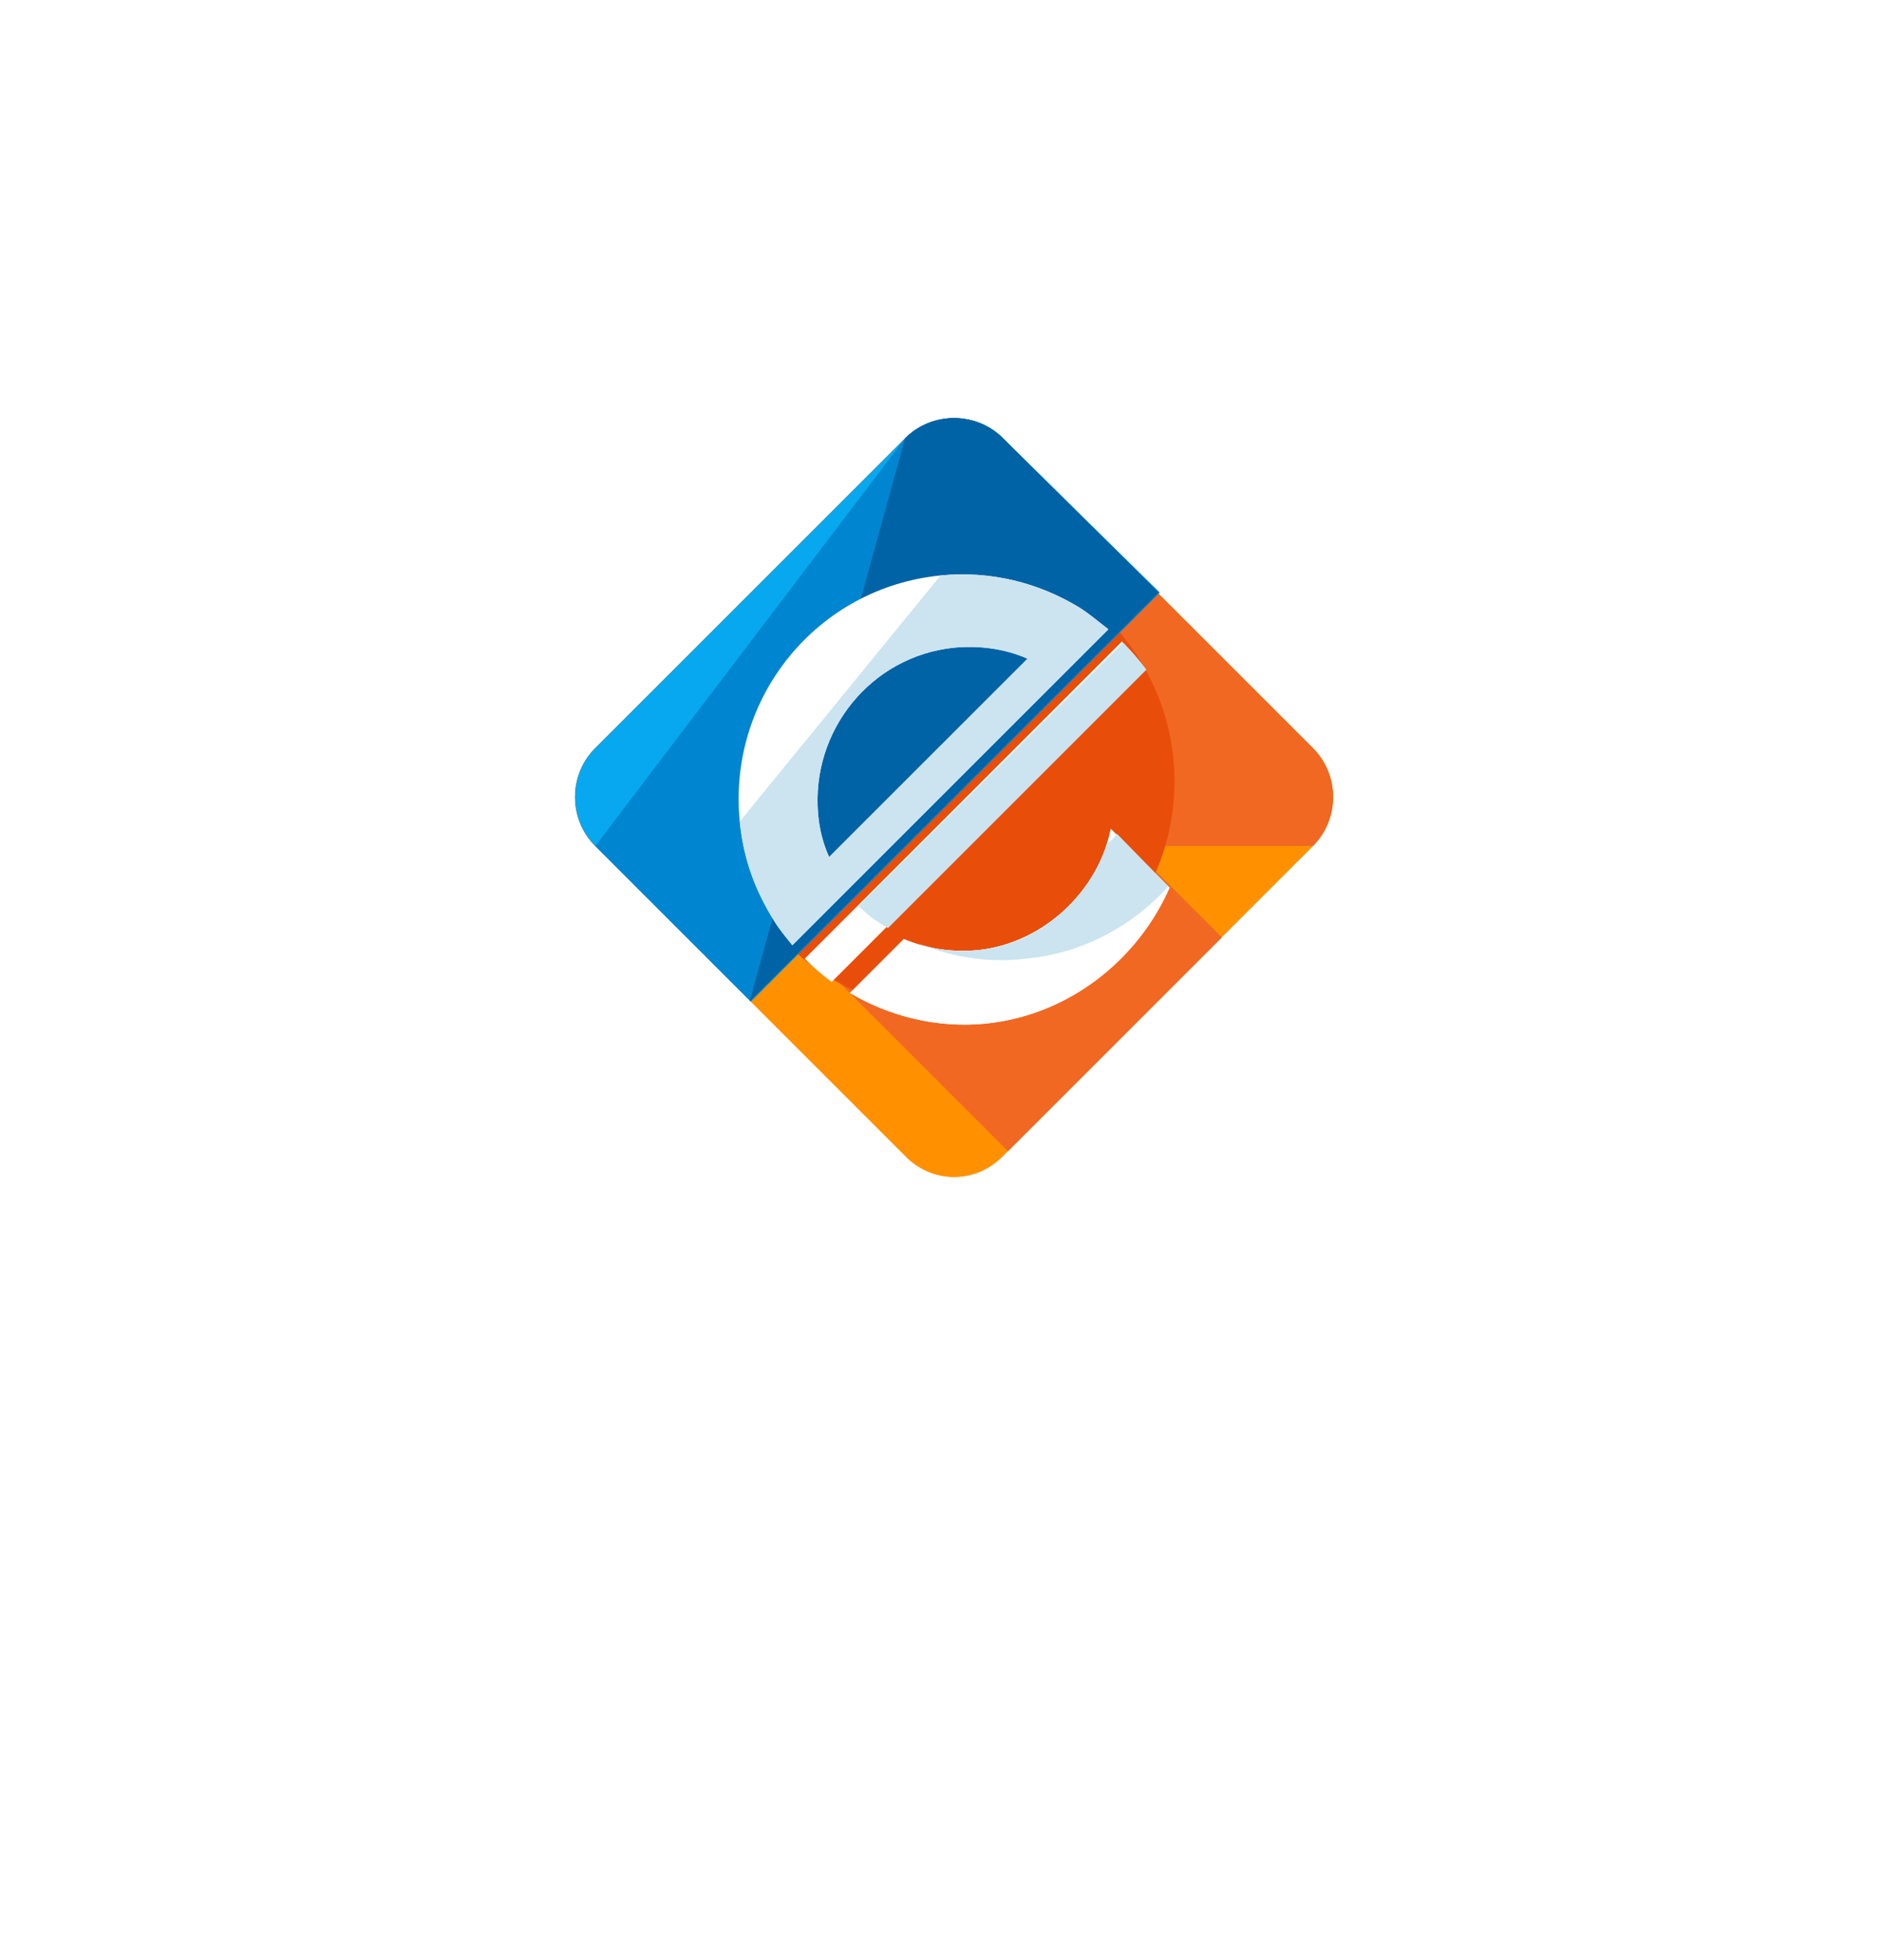 <svg width="72" height="75" viewBox="0 0 72 75" fill="none" xmlns="http://www.w3.org/2000/svg">
<g filter="url(#filter0_f)">
<g filter="url(#filter1_d)">
<circle cx="36" cy="31" r="26" fill="white"/>
</g>
<path d="M38.374 44.224L50.227 32.371C51.258 31.341 51.258 29.654 50.227 28.624L38.374 16.771C37.343 15.74 35.657 15.74 34.626 16.771L22.773 28.624C21.742 29.654 21.742 31.341 22.773 32.371L34.626 44.224C35.657 45.302 37.343 45.302 38.374 44.224Z" fill="#FF9100"/>
<path d="M38.374 44.224L50.227 32.371C51.258 31.341 51.258 29.654 50.227 28.624L38.374 16.771C37.343 15.74 35.657 15.74 34.626 16.771L22.773 28.624C21.742 29.654 21.742 31.341 22.773 32.371L34.626 44.224C35.657 45.302 37.343 45.302 38.374 44.224Z" fill="#FF9100"/>
<path d="M38.565 44.051L46.748 35.868L39.99 29.11L31.807 37.293L38.565 44.051Z" fill="#F16823"/>
<path d="M50.227 32.371C51.258 31.341 51.258 29.654 50.227 28.624L38.374 16.771C37.343 15.74 35.657 15.74 34.626 16.771L22.773 28.624C21.742 29.654 21.742 31.341 22.773 32.371" fill="#F16823"/>
<path d="M42.824 24.173L30.503 36.494C32.049 37.853 34.017 38.649 36.219 38.649C41.044 38.649 44.933 34.714 44.933 29.889C44.933 27.733 44.136 25.719 42.824 24.173Z" fill="#E84E0A"/>
<path d="M44.324 22.674L38.374 16.771C37.343 15.74 35.657 15.74 34.626 16.771L22.773 28.624C21.742 29.654 21.742 31.341 22.773 32.371L28.723 38.322L44.324 22.674Z" fill="#07A8EF"/>
<path d="M22.773 32.371L28.722 38.322L44.37 22.674L38.373 16.771C37.343 15.74 35.656 15.74 34.625 16.771" fill="#0086D1"/>
<path d="M28.677 38.322L44.325 22.674L38.375 16.771C37.344 15.74 35.657 15.74 34.627 16.771" fill="#0063A6"/>
<path d="M42.496 31.716C42.028 34.058 39.966 36.073 37.436 36.354C36.406 36.448 35.469 36.307 34.578 35.932C34.438 36.073 32.705 37.806 32.517 37.994C34.016 38.884 35.843 39.352 37.717 39.165C40.903 38.837 43.527 36.729 44.745 33.965L42.496 31.716Z" fill="white"/>
<path d="M42.496 31.716C42.028 34.058 39.966 36.073 37.436 36.354C36.406 36.448 35.469 36.307 34.578 35.932C34.438 36.073 32.705 37.806 32.517 37.994C34.016 38.884 35.843 39.352 37.717 39.165C40.903 38.837 43.527 36.729 44.745 33.965L42.496 31.716Z" fill="white"/>
<path d="M44.699 33.918L42.731 31.903C42.638 32.044 42.497 32.184 42.356 32.278C41.7 34.386 39.78 36.12 37.437 36.354C36.594 36.447 35.797 36.354 35.048 36.073C36.313 36.588 37.765 36.869 39.218 36.682C41.419 36.494 43.34 35.417 44.699 33.918Z" fill="#CBE4EF"/>
<path d="M30.786 36.682C31.114 37.01 31.442 37.291 31.817 37.572L43.81 25.578C43.529 25.204 43.248 24.876 42.92 24.548L30.786 36.682Z" fill="white"/>
<path d="M42.403 24.079C41.981 23.751 41.653 23.47 41.278 23.236C39.732 22.299 37.905 21.83 35.984 22.018C31.252 22.486 27.832 26.703 28.301 31.435C28.441 32.887 28.91 34.105 29.613 35.229C29.8 35.557 30.315 36.166 30.315 36.166L42.403 24.079ZM36.499 24.782C37.483 24.688 38.467 24.829 39.31 25.204L31.721 32.793C31.486 32.278 31.346 31.716 31.299 31.154C31.018 27.968 33.314 25.11 36.499 24.782Z" fill="white"/>
<path d="M28.301 31.435C28.441 32.887 28.91 34.105 29.613 35.229C29.8 35.557 30.315 36.166 30.315 36.166L42.403 24.079C41.981 23.751 41.653 23.47 41.278 23.236C39.732 22.299 37.905 21.83 35.984 22.018L28.301 31.435ZM36.499 24.782C37.483 24.688 38.467 24.829 39.31 25.204L31.721 32.793C31.487 32.278 31.346 31.716 31.299 31.154C31.018 27.968 33.314 25.11 36.499 24.782Z" fill="#CBE4EF"/>
<path d="M32.848 34.667C33.176 34.995 33.55 35.276 33.972 35.511L43.857 25.625C43.576 25.251 43.295 24.923 42.967 24.595L32.848 34.667Z" fill="#CBE4EF"/>
</g>
<defs>
<filter id="filter0_f" x="5" y="0" width="62" height="62" filterUnits="userSpaceOnUse" color-interpolation-filters="sRGB">
<feFlood flood-opacity="0" result="BackgroundImageFix"/>
<feBlend mode="normal" in="SourceGraphic" in2="BackgroundImageFix" result="shape"/>
<feGaussianBlur stdDeviation="2.5" result="effect1_foregroundBlur"/>
</filter>
<filter id="filter1_d" x="0" y="3" width="72" height="72" filterUnits="userSpaceOnUse" color-interpolation-filters="sRGB">
<feFlood flood-opacity="0" result="BackgroundImageFix"/>
<feColorMatrix in="SourceAlpha" type="matrix" values="0 0 0 0 0 0 0 0 0 0 0 0 0 0 0 0 0 0 127 0"/>
<feOffset dy="8"/>
<feGaussianBlur stdDeviation="5"/>
<feColorMatrix type="matrix" values="0 0 0 0 0.729 0 0 0 0 0.741 0 0 0 0 0.816 0 0 0 0.2 0"/>
<feBlend mode="normal" in2="BackgroundImageFix" result="effect1_dropShadow"/>
<feBlend mode="normal" in="SourceGraphic" in2="effect1_dropShadow" result="shape"/>
</filter>
</defs>
</svg>
